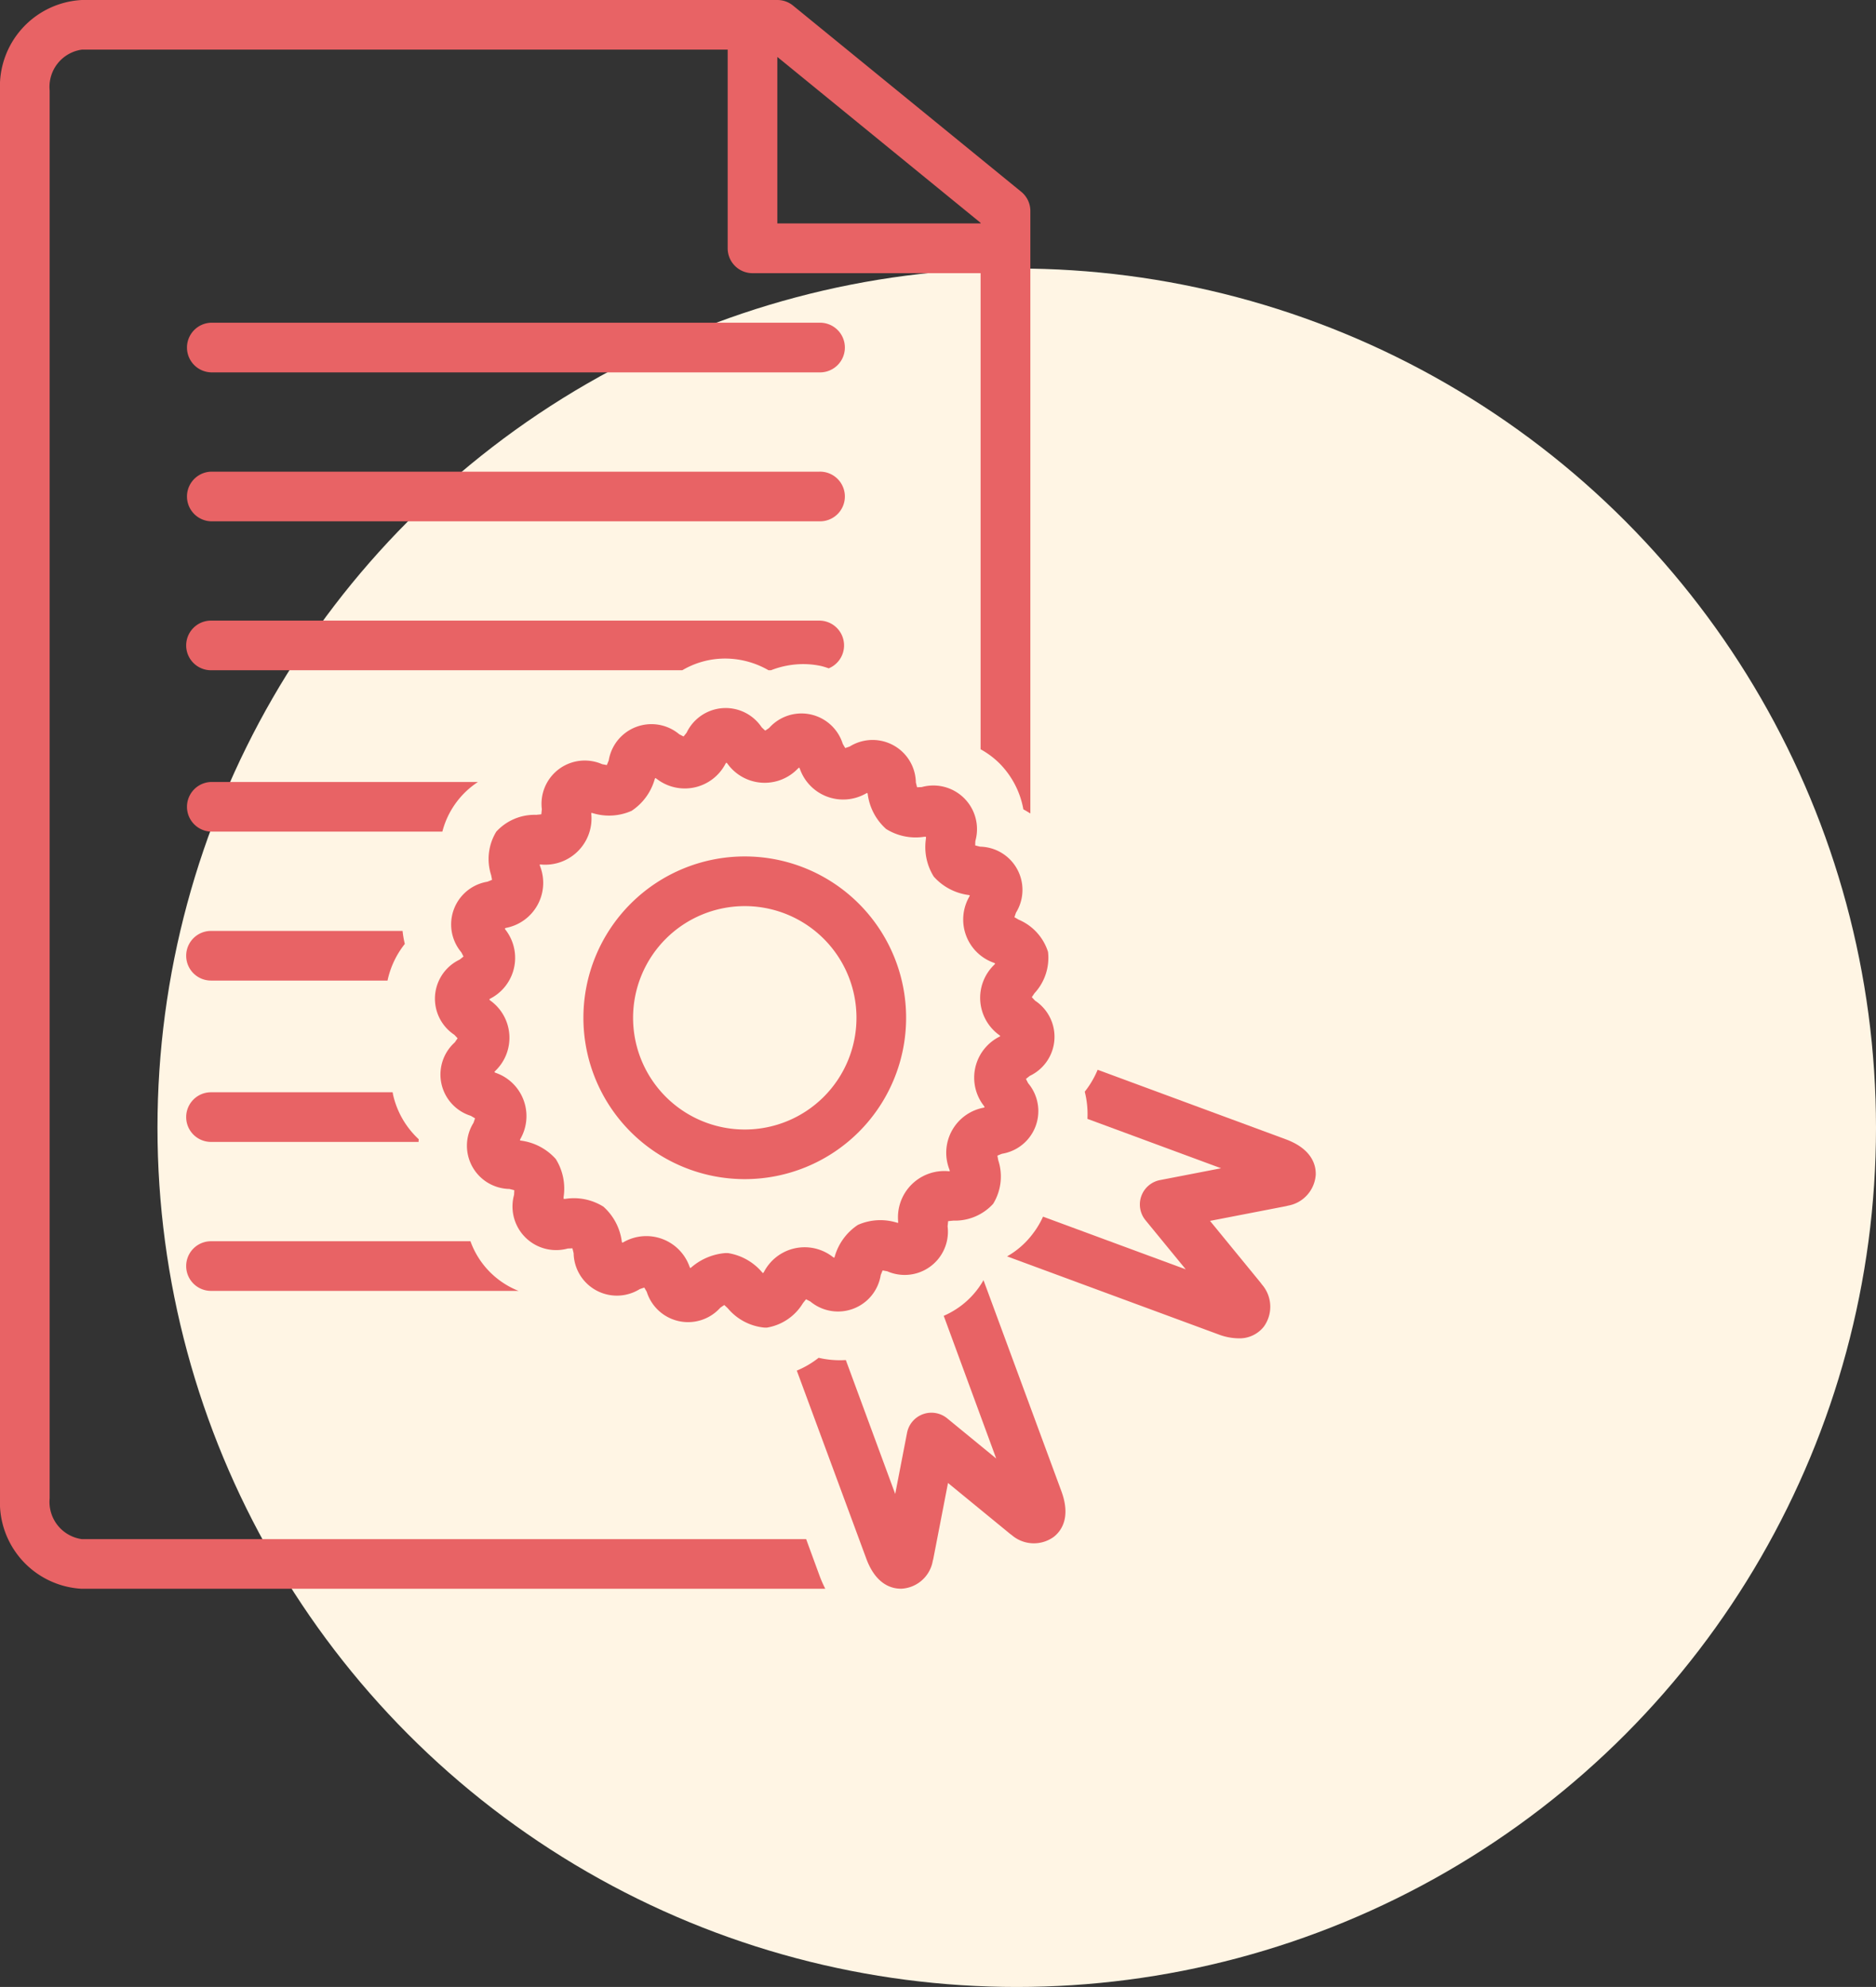<svg xmlns="http://www.w3.org/2000/svg" width="69.865" height="74" viewBox="0 0 69.865 74">
  <rect x="0" y="0" width="69.865" height="74" fill="#333333" stroke="none"/>
  <g id="Group_10428" data-name="Group 10428" transform="translate(-204.135 -783)">
    <circle id="Ellipse_36" data-name="Ellipse 36" cx="32" cy="32" r="32" transform="translate(210 793)" fill="#fff5e4"/>
    <g id="Group_10431" data-name="Group 10431" transform="translate(164.635 748.585)">
      <path id="Path_2057" data-name="Path 2057" d="M47.358,48.283H70.009a.925.925,0,1,0,0-1.849H47.358a.925.925,0,0,0,0,1.849Z" fill="#e86365"/>
      <path id="Path_2058" data-name="Path 2058" d="M47.358,53.83H70.009a.925.925,0,1,0,0-1.849H47.358a.925.925,0,0,0,0,1.849Z" fill="#e86365"/>
      <path id="Path_2059" data-name="Path 2059" d="M73.873,87.083a.925.925,0,0,0-.593.694l-.441,2.277L71,85.067a3.486,3.486,0,0,1-1.013-.084,3.422,3.422,0,0,1-.813.477l2.587,7c.356.967.945,1.122,1.286,1.122h.033a1.253,1.253,0,0,0,1.158-1.037c.009-.031.017-.061.023-.092l.544-2.808L77.1,91.526a.605.605,0,0,0,.07.052,1.261,1.261,0,0,0,1.576.072c.263-.207.65-.7.281-1.7l-2.9-7.858a3.131,3.131,0,0,1-.849.962,3.21,3.21,0,0,1-.632.366L76.6,88.734l-1.83-1.5A.927.927,0,0,0,73.873,87.083Z" fill="#e86365"/>
      <path id="Path_2060" data-name="Path 2060" d="M77.966,80.359a3.121,3.121,0,0,1-.961.847l7.857,2.9a2.188,2.188,0,0,0,.758.152,1.153,1.153,0,0,0,.945-.433,1.262,1.262,0,0,0-.073-1.577c-.016-.023-.033-.047-.051-.069l-1.878-2.295,2.808-.544a.909.909,0,0,0,.09-.022A1.255,1.255,0,0,0,88.5,78.162c.01-.335-.122-.951-1.122-1.319l-7-2.587a3.432,3.432,0,0,1-.48.816,3.423,3.423,0,0,1,.1,1.013l4.977,1.839-2.277.441a.925.925,0,0,0-.539,1.493l1.5,1.831-5.315-1.963A3.177,3.177,0,0,1,77.966,80.359Z" fill="#e86365"/>
      <path id="Path_2061" data-name="Path 2061" d="M47.358,59.377H64.909a3.143,3.143,0,0,1,1.372-.428c.065-.005.158-.008.223-.008a3.243,3.243,0,0,1,1.617.436h.091a3.315,3.315,0,0,1,1.2-.229,3.2,3.2,0,0,1,.669.071,2.9,2.9,0,0,1,.282.087.924.924,0,0,0-.355-1.778H47.358a.924.924,0,0,0,0,1.849Z" fill="#e86365"/>
      <path id="Path_2062" data-name="Path 2062" d="M47.358,65.387h8.616A3.149,3.149,0,0,1,57.3,63.538H47.358a.925.925,0,0,0,0,1.849Z" fill="#e86365"/>
      <path id="Path_2063" data-name="Path 2063" d="M47.358,70.934h6.574a3.3,3.3,0,0,1,.644-1.365,3.6,3.6,0,0,1-.084-.484H47.358a.924.924,0,0,0,0,1.849Z" fill="#e86365"/>
      <path id="Path_2064" data-name="Path 2064" d="M47.358,76.944h7.731c0-.033,0-.067.006-.1a3.232,3.232,0,0,1-.961-1.678c0-.024-.008-.048-.013-.072H47.358a.924.924,0,0,0,0,1.849Z" fill="#e86365"/>
      <path id="Path_2065" data-name="Path 2065" d="M47.358,82.491H58.811a3.127,3.127,0,0,1-1.791-1.849H47.358a.924.924,0,0,0,0,1.849Z" fill="#e86365"/>
      <path id="Path_2066" data-name="Path 2066" d="M69.034,34.623a.924.924,0,0,0-.585-.208h-25.9A3.221,3.221,0,0,0,39.5,37.782V90.218a3.221,3.221,0,0,0,3.044,3.367H70.235a4.524,4.524,0,0,1-.213-.484l-.5-1.365H42.544a1.4,1.4,0,0,1-1.195-1.518V37.782a1.4,1.4,0,0,1,1.195-1.518H66.6v7.4a.925.925,0,0,0,.925.925h8.494V62.32a3.168,3.168,0,0,1,.7.522,3.247,3.247,0,0,1,.893,1.716c.086.044.173.1.26.153V42.273a.923.923,0,0,0-.34-.716Zm6.985,8.112h-7.57v-6.2l7.57,6.179Z" fill="#e86365"/>
      <path id="Path_2067" data-name="Path 2067" d="M78.53,69.866a1.937,1.937,0,0,0-1.093-1.2l-.158-.092c.019-.058.04-.119.057-.168A1.61,1.61,0,0,0,76,65.947c-.054-.013-.119-.029-.181-.046,0-.059,0-.121.007-.173a1.625,1.625,0,0,0-2-2l-.173.007c-.016-.061-.032-.127-.045-.18a1.611,1.611,0,0,0-2.463-1.338c-.049.018-.11.038-.167.057-.033-.053-.066-.111-.093-.158a1.611,1.611,0,0,0-2.74-.591c-.043.031-.1.069-.147.1-.046-.041-.093-.086-.132-.123a1.611,1.611,0,0,0-2.795.2c-.033.042-.074.094-.114.142l-.158-.081a1.612,1.612,0,0,0-2.629.973l-.07.172-.173-.032a1.611,1.611,0,0,0-2.248,1.672c-.005.057-.012.128-.02.194-.066.008-.137.015-.194.02a1.93,1.93,0,0,0-1.483.627,1.95,1.95,0,0,0-.19,1.621c.01.051.022.113.032.173l-.17.069a1.612,1.612,0,0,0-.974,2.629c.024.046.054.1.081.158-.048.04-.1.081-.142.114a1.612,1.612,0,0,0-.2,2.8c.037.038.081.086.123.131-.035.051-.072.1-.1.147a1.611,1.611,0,0,0,.591,2.74l.158.093c-.019.058-.04.119-.057.168a1.61,1.61,0,0,0,1.338,2.463l.18.045c0,.06-.005.122-.007.173a1.625,1.625,0,0,0,2,2l.173-.007c.016.062.032.127.045.181a1.611,1.611,0,0,0,2.463,1.337c.05-.017.11-.038.168-.056.032.053.065.11.092.157a1.612,1.612,0,0,0,2.74.592c.043-.031.1-.069.147-.1.046.041.093.086.132.123a2.023,2.023,0,0,0,1.36.718c.031,0,.063,0,.1,0a1.937,1.937,0,0,0,1.339-.912c.034-.042.074-.094.114-.142.055.027.112.057.159.081A1.611,1.611,0,0,0,72.3,81.9c.02-.051.045-.113.07-.171l.173.032a1.611,1.611,0,0,0,2.247-1.673c.006-.057.013-.128.02-.194.066-.008.137-.014.194-.02a1.926,1.926,0,0,0,1.483-.626,1.947,1.947,0,0,0,.19-1.621c-.01-.051-.022-.114-.032-.173.058-.025.12-.05.171-.07a1.61,1.61,0,0,0,.973-2.628l-.081-.159c.049-.04.1-.08.142-.113a1.612,1.612,0,0,0,.2-2.8c-.037-.039-.082-.086-.124-.132l.1-.147A1.942,1.942,0,0,0,78.53,69.866Zm-1.823,3.165a1.708,1.708,0,0,0-.738,2.3,1.666,1.666,0,0,0,.178.276l.023.046-.042.016a1.708,1.708,0,0,0-1.358,2,1.8,1.8,0,0,0,.091.312l.01.054-.041,0a1.725,1.725,0,0,0-1.881,1.552,1.809,1.809,0,0,0,0,.329l0,.042-.054-.01a2.069,2.069,0,0,0-1.447.086,2.1,2.1,0,0,0-.862,1.181l-.017.042-.045-.023a1.707,1.707,0,0,0-2.4.283,1.728,1.728,0,0,0-.177.276l-.031.038-.036-.034a2.089,2.089,0,0,0-1.271-.714c-.033,0-.066,0-.1,0a2.205,2.205,0,0,0-1.26.53l-.041.03-.024-.041a1.707,1.707,0,0,0-2.467-.923l-.049.017-.011-.042a2.106,2.106,0,0,0-.685-1.3,2.071,2.071,0,0,0-1.418-.29l-.065,0,0-.066a2.077,2.077,0,0,0-.291-1.418,2.106,2.106,0,0,0-1.295-.685l-.042-.011.017-.049a1.708,1.708,0,0,0-.625-2.332,1.726,1.726,0,0,0-.3-.135l-.042-.024.03-.042a1.706,1.706,0,0,0-.187-2.628l-.035-.037.038-.03a1.707,1.707,0,0,0,.738-2.3,1.666,1.666,0,0,0-.178-.276L58.3,68.99l.042-.017a1.708,1.708,0,0,0,1.267-2.309l-.01-.053.042,0a1.724,1.724,0,0,0,1.88-1.552,1.8,1.8,0,0,0,0-.328l0-.042.054.01a2.072,2.072,0,0,0,1.446-.086,2.094,2.094,0,0,0,.862-1.181l.017-.042.046.023a1.708,1.708,0,0,0,2.575-.559l.03-.039.036.035a1.707,1.707,0,0,0,2.629.187L69.262,63l.024.041a1.708,1.708,0,0,0,2.17,1.058,1.739,1.739,0,0,0,.3-.136l.048-.017.011.042a2.1,2.1,0,0,0,.685,1.3,2.072,2.072,0,0,0,1.418.291l.066,0,0,.066a2.077,2.077,0,0,0,.291,1.417,2.1,2.1,0,0,0,1.3.686l.042.01-.018.05a1.708,1.708,0,0,0,.923,2.467l.041.024-.03.041a1.708,1.708,0,0,0,.188,2.629l.034.036Z" fill="#e86365"/>
      <path id="Path_2068" data-name="Path 2068" d="M67.236,66.311h0a6.009,6.009,0,1,0,6.009,6.009A6.009,6.009,0,0,0,67.236,66.311Zm2.942,8.952a4.16,4.16,0,1,1,0-5.884A4.161,4.161,0,0,1,70.178,75.263Z" fill="#e86365"/>
    </g>
  </g>
</svg>
